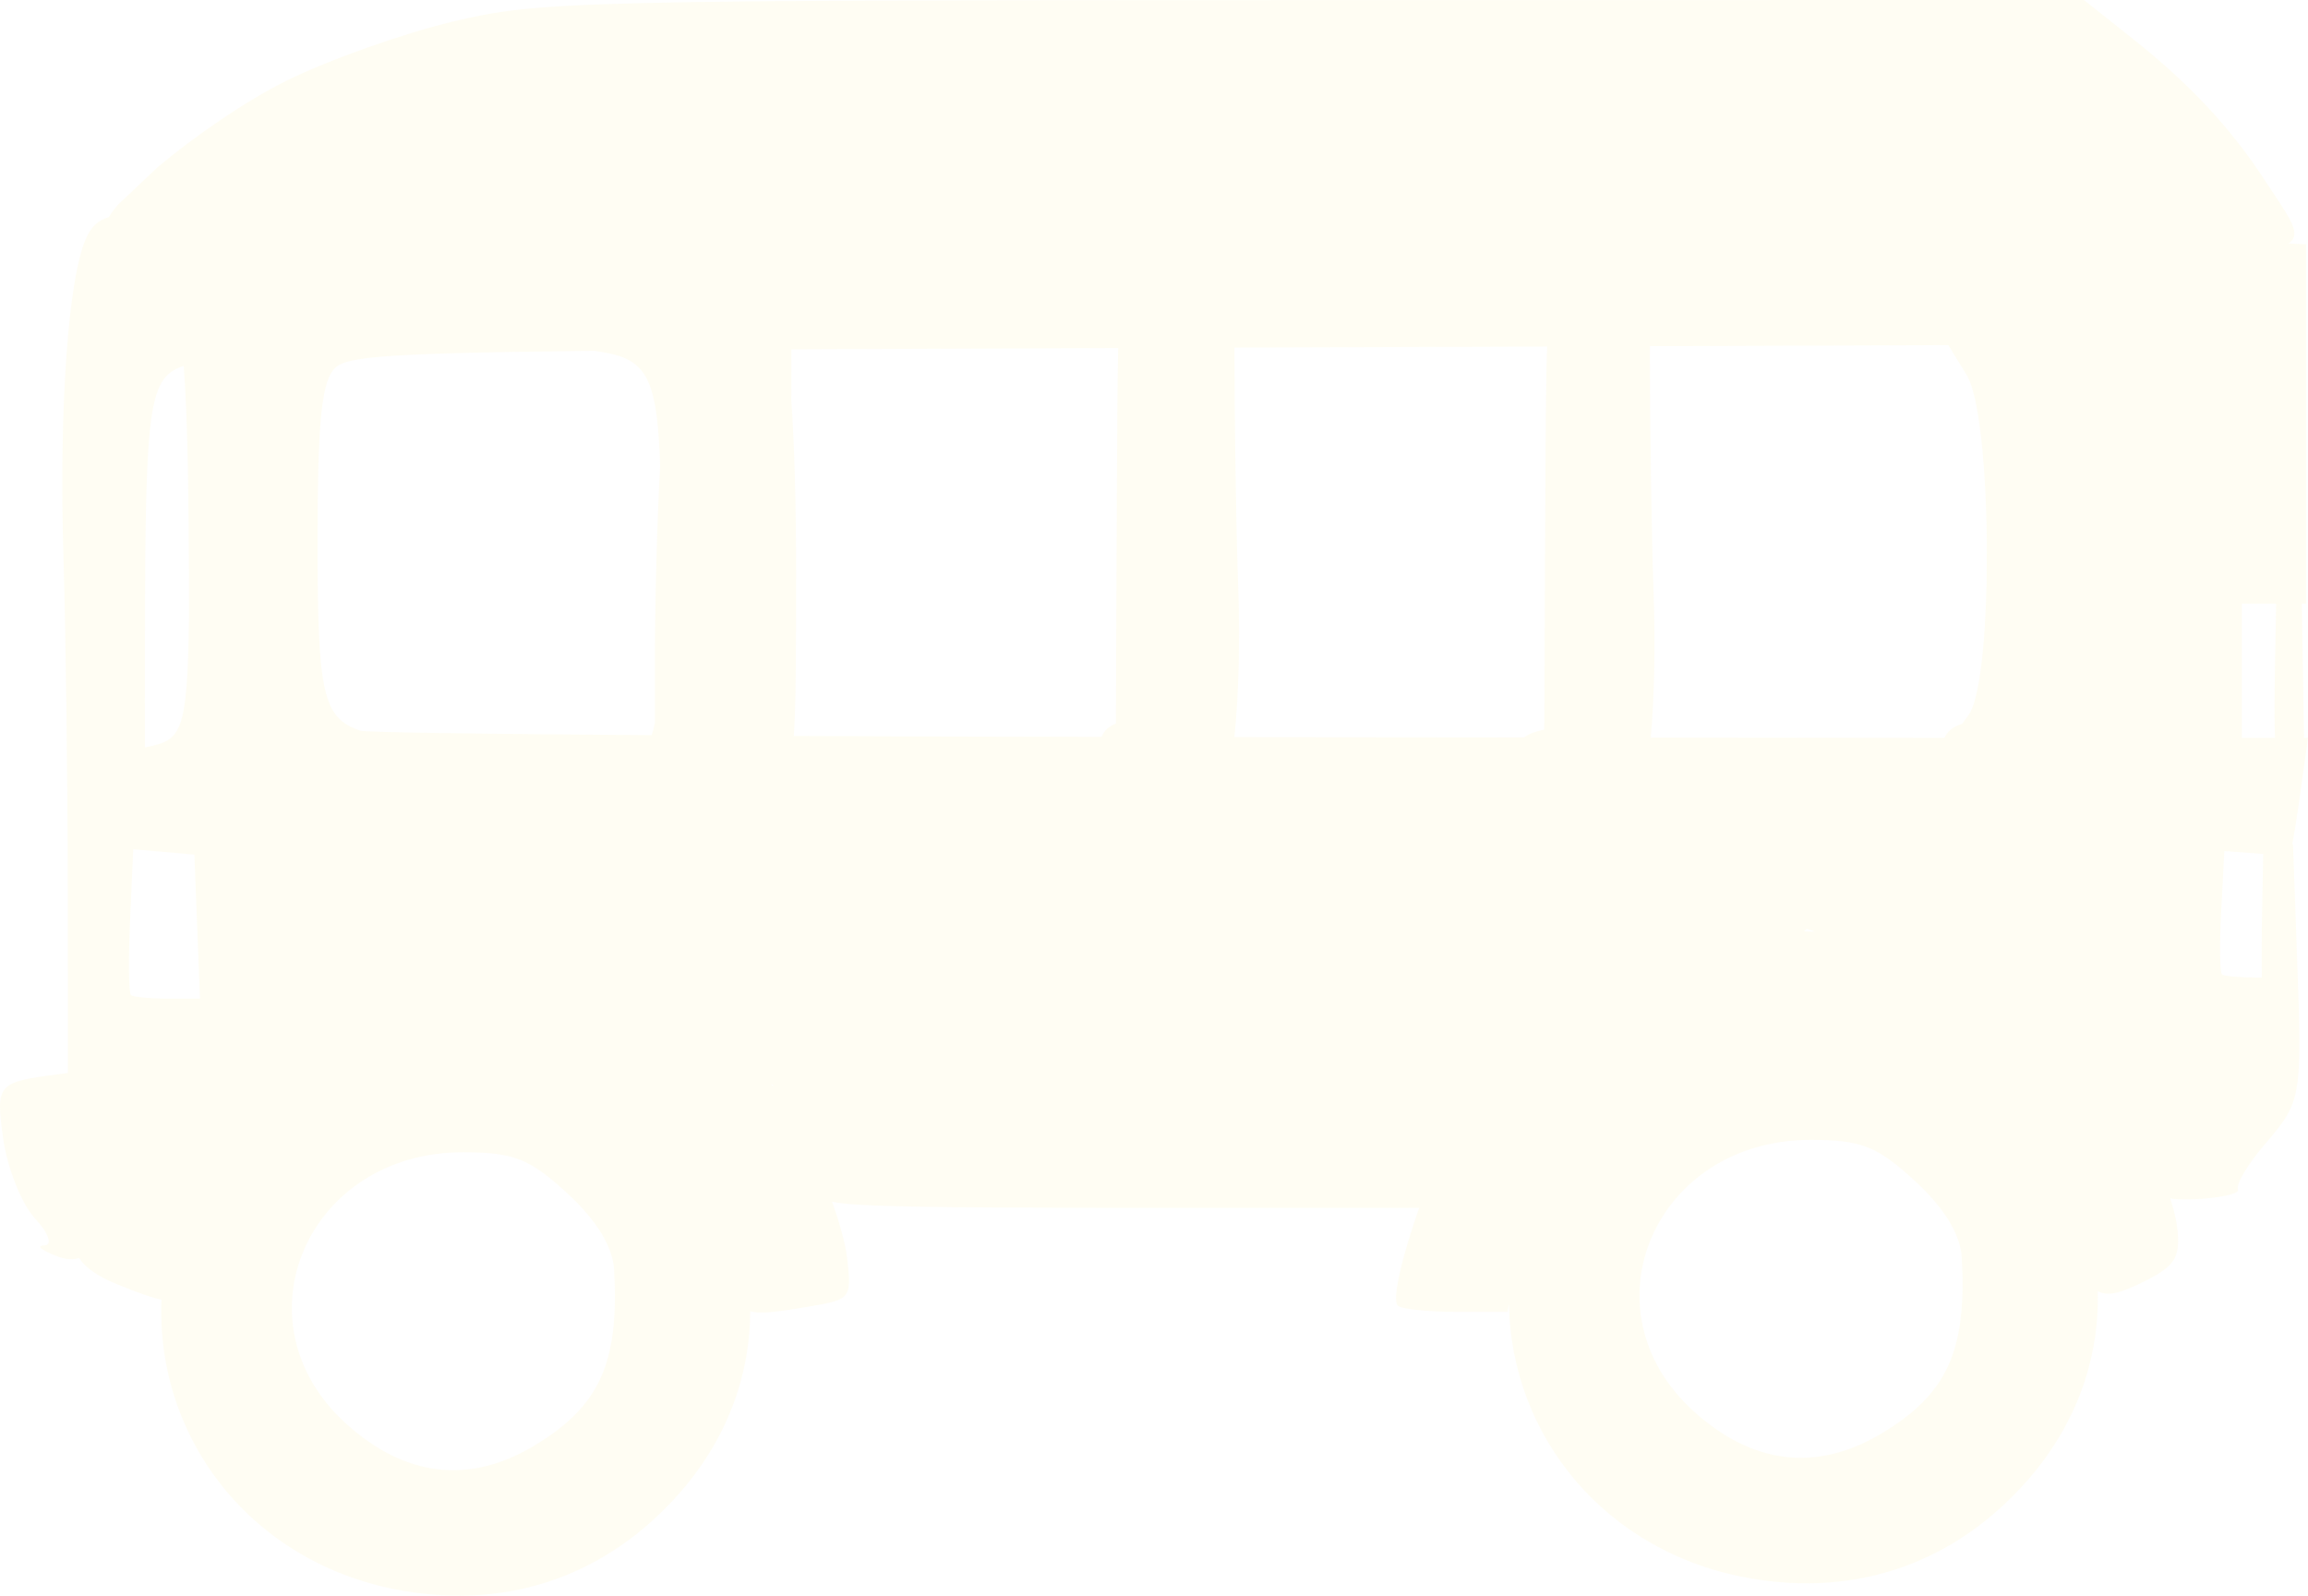 <?xml version="1.0" encoding="UTF-8" standalone="no"?>
<svg
   xmlns:dc="http://purl.org/dc/elements/1.1/"
   xmlns:cc="http://creativecommons.org/ns#"
   xmlns:rdf="http://www.w3.org/1999/02/22-rdf-syntax-ns#"
   xmlns:svg="http://www.w3.org/2000/svg"
   xmlns="http://www.w3.org/2000/svg"
   xmlns:sodipodi="http://sodipodi.sourceforge.net/DTD/sodipodi-0.dtd"
   xmlns:inkscape="http://www.inkscape.org/namespaces/inkscape"
   version="1.1"
   id="Layer_1"
   x="0px"
   y="0px"
   width="484.924"
   height="335.31"
   viewBox="0 0 484.924 335.31"
   enable-background="new 0 0 512 512"
   xml:space="preserve"
   sodipodi:docname="pojazd4_tlo.svg"
   inkscape:version="0.92.2 (5c3e80d, 2017-08-06)"><defs
     id="defs6" /><sodipodi:namedview
     pagecolor="#ffffff"
     bordercolor="#666666"
     borderopacity="1"
     objecttolerance="10"
     gridtolerance="10"
     guidetolerance="10"
     inkscape:pageopacity="0"
     inkscape:pageshadow="2"
     inkscape:window-width="1366"
     inkscape:window-height="705"
     id="namedview4"
     showgrid="false"
     fit-margin-top="0"
     fit-margin-left="0"
     fit-margin-right="0"
     fit-margin-bottom="0"
     inkscape:zoom="0.92"
     inkscape:cx="255.78907"
     inkscape:cy="198.75438"
     inkscape:window-x="-8"
     inkscape:window-y="-8"
     inkscape:window-maximized="1"
     inkscape:current-layer="Layer_1" /><path
     style="fill:#f00000;fill-opacity:0;stroke:none;stroke-width:151.89;stroke-linecap:square;stroke-linejoin:miter;stroke-miterlimit:4;stroke-dasharray:none;stroke-opacity:1;paint-order:markers stroke fill"
     d=""
     id="path915"
     inkscape:connector-curvature="0" /><path
     style="fill:#f00000;fill-opacity:0;stroke:none;stroke-width:151.89;stroke-linecap:square;stroke-linejoin:miter;stroke-miterlimit:4;stroke-dasharray:none;stroke-opacity:1;paint-order:markers stroke fill"
     d=""
     id="path917"
     inkscape:connector-curvature="0" /><path
     style="fill:#f00000;fill-opacity:0;stroke:none;stroke-width:151.89;stroke-linecap:square;stroke-linejoin:miter;stroke-miterlimit:4;stroke-dasharray:none;stroke-opacity:1;paint-order:markers stroke fill"
     d=""
     id="path919"
     inkscape:connector-curvature="0" /><path
     style="fill:#f7ca00;fill-opacity:1;stroke:none;stroke-width:49.751;stroke-linecap:square;stroke-linejoin:miter;stroke-miterlimit:4;stroke-dasharray:none;stroke-opacity:1;paint-order:markers stroke fill;opacity:0.05"
     d="M 437.838 0 L 275.896 0.016 C 120.752 0.031 113.163 0.22 95.072 4.549 C 84.687 7.034 69.069 12.582 60.367 16.877 C 51.577 21.215 40.963 28.568 33.164 35.094 L 24.865 42.941 C 23.996 43.941 23.311 44.845 22.865 45.615 C 20.443 46.368 19.208 47.681 18.166 49.906 C 14.345 58.064 12.364 85.642 13.334 117.178 C 13.815 132.81 14.221 164.485 14.236 187.566 L 14.264 225.457 C 13.522 225.56 12.863 225.66 12.014 225.77 C -0.5 227.381 -0.896 227.842 0.619 238.979 C 1.483 245.325 4.53 253.025 7.393 256.092 C 10.255 259.159 11.104 261.686 9.279 261.707 C 7.454 261.728 8.785 262.792 12.238 264.072 C 13.751 264.633 15.148 264.77 16.621 264.361 C 18.108 266.579 20.722 268.256 24.531 269.842 C 28.798 271.618 32.553 272.898 33.924 273.086 C 32.727 302.267 52.839 328.799 84.74 334.289 C 107.293 338.17 127.716 330.923 142.842 313.67 C 152.599 302.54 157.589 289.282 157.621 275.51 C 159.559 276.141 162.86 275.782 170.631 274.445 C 178.701 273.057 178.949 272.72 177.99 264.383 C 177.643 261.36 176.441 257.082 174.82 252.512 C 179.413 253.578 194.916 253.805 238.734 253.803 L 298.18 253.799 C 294.726 263.606 292.373 273.09 293.686 274.365 C 294.417 275.076 299.908 275.658 305.887 275.658 L 316.756 275.658 L 317.029 274.01 C 317.519 301.776 337.273 326.419 367.885 331.688 C 390.438 335.569 410.863 328.319 425.988 311.066 C 436.122 299.508 441.119 285.654 440.754 271.312 C 442.987 272.516 445.697 271.623 450.07 269.496 C 456.595 266.323 457.956 264.482 457.582 259.342 C 457.411 256.985 456.853 254.458 455.977 251.824 C 459.911 252.53 470.837 251.409 470.195 249.98 C 469.72 248.921 472.237 244.668 475.789 240.529 C 483.608 231.417 483.691 230.938 482.627 201.178 L 481.779 177.42 L 481.602 177.42 C 481.915 176.002 482.606 171.677 483.336 166.439 L 484.924 155.049 L 484.088 155.049 L 483.859 141.047 L 483.631 126.846 L 484.502 126.846 L 484.502 89.094 L 484.502 51.342 L 480.803 51.158 C 484.001 49.173 480.65 45.268 475.77 37.766 C 468.688 26.88 459.984 17.564 448.062 8.109 L 437.838 0 z M 409.361 72.527 L 413.24 78.869 C 415.883 83.19 417.296 98.515 417.443 113.936 C 417.43 116.361 417.418 119.224 417.404 122.033 C 417.138 135.253 415.895 147.091 413.621 150.227 L 412.268 152.094 C 410.42 152.681 409.228 153.537 408.549 155.047 L 346.836 154.982 C 347.596 146.398 347.834 135.607 347.414 124.061 C 347.007 112.868 346.663 90.191 346.65 73.666 L 346.65 72.744 L 409.361 72.527 z M 325.068 72.82 C 324.825 77.892 324.72 90.428 324.602 119.609 L 324.465 153.312 C 324.347 153.339 324.244 153.366 324.123 153.393 C 322.44 153.761 321.171 154.229 320.229 154.955 L 259.352 154.893 C 260.261 146.1 260.572 134.621 260.119 122.273 C 259.718 111.333 259.383 89.359 259.361 73.047 L 325.068 72.82 z M 234.926 73.135 C 234.778 80.05 234.694 92.602 234.602 115.359 L 234.453 152.045 C 232.992 152.642 232.012 153.482 231.432 154.844 C 208.434 154.807 186.383 154.747 166.785 154.654 C 167.232 148.178 167.26 137.718 167.26 120.133 C 167.26 105.35 166.885 92.71 166.254 84.135 C 166.266 80.431 166.278 76.878 166.287 73.418 C 185.114 73.321 207.716 73.231 234.926 73.135 z M 124.807 73.715 C 135.445 75.143 138.07 78.074 138.697 97.891 C 138.055 109.797 137.598 126.154 137.598 139.172 L 137.598 151.92 C 137.406 152.873 137.18 153.714 136.928 154.482 C 100.744 154.232 76.725 153.896 75.703 153.543 C 67.822 150.822 66.719 145.945 66.719 113.828 C 66.719 89.866 67.498 81.086 69.906 77.904 C 71.957 75.195 75.784 74.229 124.807 73.715 z M 38.598 76.883 C 39.421 87.801 39.687 103.663 39.711 127.414 L 39.713 129.51 C 39.414 154.487 37.965 155.458 30.969 156.943 C 30.788 156.982 30.627 157.026 30.455 157.066 C 30.451 153.874 30.445 150.796 30.445 147.25 C 30.445 85.788 30.652 79.542 38.598 76.883 z M 471.025 126.846 L 477.764 126.846 L 478.223 126.846 L 477.984 139.729 C 477.848 147.109 477.861 153.514 478.006 155.049 L 477.975 155.049 L 471.025 155.049 L 471.025 140.947 L 471.025 126.846 z M 27.994 178.457 L 34.416 179.02 L 40.838 179.584 L 41.426 194.711 L 42.014 209.84 L 35.184 209.84 C 31.427 209.84 27.974 209.5 27.51 209.084 C 27.046 208.668 26.965 201.607 27.33 193.393 L 27.994 178.457 z M 467.348 178.836 L 473.764 179.312 L 475.506 179.443 L 475.279 191.727 C 475.171 197.574 475.16 202.72 475.23 205.418 L 474.529 205.418 C 470.776 205.418 467.327 205.131 466.863 204.779 C 466.4 204.427 466.321 198.445 466.686 191.486 L 467.348 178.836 z M 379.617 195.189 C 380.182 195.387 380.722 195.585 381.355 195.781 C 380.576 195.745 379.795 195.731 379.014 195.713 C 379.218 195.537 379.399 195.373 379.617 195.189 z M 162.059 227.883 C 162.148 227.883 162.219 227.883 162.309 227.883 C 162.392 228.02 162.479 228.155 162.561 228.293 C 162.384 228.126 162.222 228.006 162.059 227.883 z M 380.387 239.527 C 391.058 239.527 394.396 240.842 402.367 248.182 C 408.499 253.828 411.909 259.409 412.176 264.24 C 413.264 283.922 409.087 293.026 395.174 301.309 C 381.641 309.365 368.123 307.716 355.799 296.502 C 332.316 275.135 347.682 239.527 380.387 239.527 z M 97.242 242.129 C 107.913 242.129 111.252 243.443 119.223 250.783 C 125.355 256.43 128.764 262.012 129.031 266.844 C 130.119 286.525 125.943 295.629 112.029 303.912 C 98.496 311.969 84.979 310.317 72.654 299.104 C 49.171 277.737 64.538 242.129 97.242 242.129 z "
     id="path849-1-6-0-3-3" /></svg>